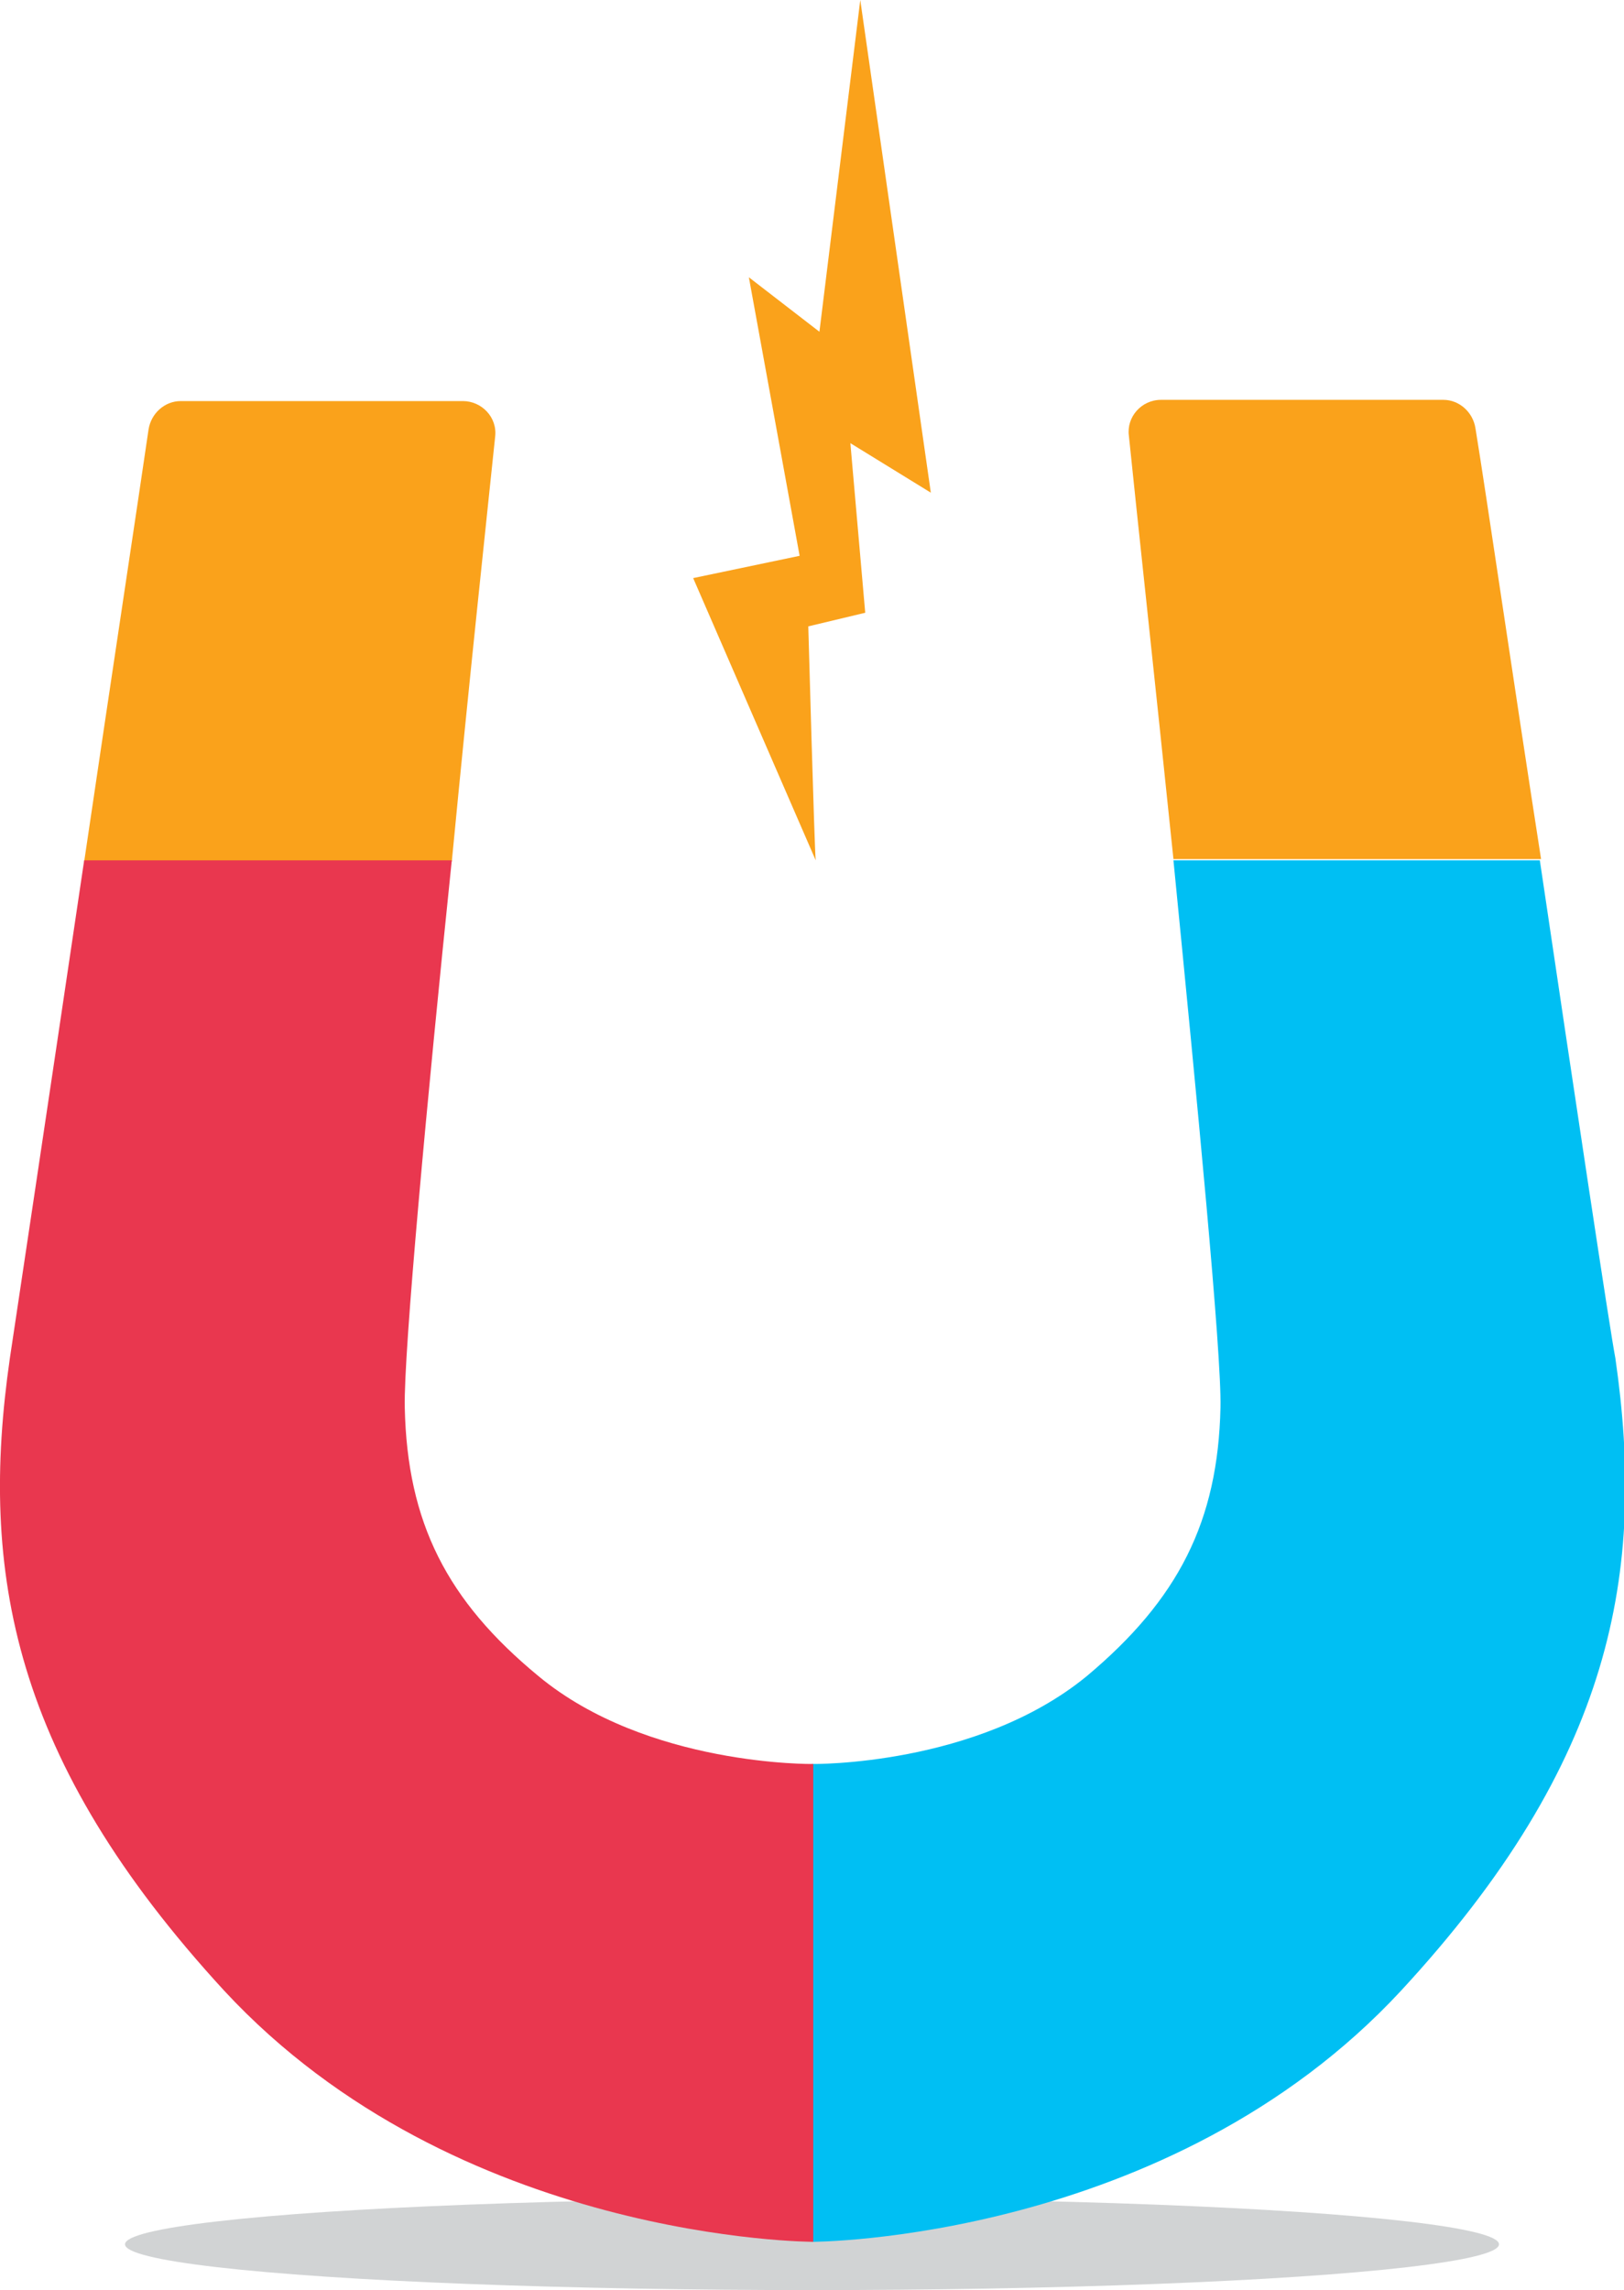<?xml version="1.0" encoding="utf-8"?>
<!-- Generator: Adobe Illustrator 19.0.0, SVG Export Plug-In . SVG Version: 6.00 Build 0)  -->
<svg version="1.2" baseProfile="tiny" id="Layer_2" xmlns="http://www.w3.org/2000/svg" xmlns:xlink="http://www.w3.org/1999/xlink"
	 x="0px" y="0px" width="131.2px" height="185px" viewBox="0 0 131.2 185" xml:space="preserve">
<g id="XMLID_45_">
	<ellipse id="XMLID_2_" fill="#D1D3D4" cx="65.6" cy="181.3" rx="55.5" ry="3.7"/>
	<g id="XMLID_4_">
		<path id="XMLID_5_" fill="#FAA21B" d="M119.2,34.6c-0.2-1.3-1.3-2.3-2.6-2.3H93.8c-1.6,0-2.8,1.4-2.6,2.9
			c0.6,5.9,2.1,19.7,3.6,34.2h29.7C122.2,54.6,120.1,40.1,119.2,34.6z"/>
		<path id="XMLID_6_" fill="#00BFF3" d="M124.4,69.5H94.8c1.9,19.3,3.9,39.8,3.8,44.2c-0.2,9.2-3.4,15.5-10.8,21.7
			c-8.9,7.3-22.2,7.1-22.2,7.1v38.6c0,0,28.8,0,47.6-20.3c17.1-18.5,19.8-33.8,17.3-51.1C130.1,107.7,127.2,88.4,124.4,69.5z"/>
	</g>
	<g id="XMLID_3_">
		<path id="XMLID_7_" fill="#FAA21B" d="M40,35.3c0.2-1.6-1.1-2.9-2.6-2.9H14.6c-1.3,0-2.4,1-2.6,2.3c-0.8,5.5-3,20-5.2,34.9h29.7
			C37.9,55,39.4,41.1,40,35.3z"/>
		<path id="XMLID_8_" fill="#E9374F" d="M43.5,135.4c-7.4-6.1-10.6-12.4-10.8-21.7c-0.1-4.4,1.8-24.9,3.8-44.2H6.8
			c-2.8,18.9-5.7,38.2-6,40.2C-1.7,127,1,142.2,18.1,160.8c18.8,20.3,47.6,20.3,47.6,20.3v-38.6C65.7,142.5,52.3,142.7,43.5,135.4z"
			/>
	</g>
	<path id="XMLID_1_" fill="#FAA21B" d="M65.9,69.5c-0.1-0.8-0.6-18.9-0.6-18.9l4.6-1.1l-1.2-13.7l6.5,4L69.5,0l-3.3,26.8l-5.7-4.4
		l4.1,22.5l-8.6,1.8L65.9,69.5z"/>
</g>
</svg>

